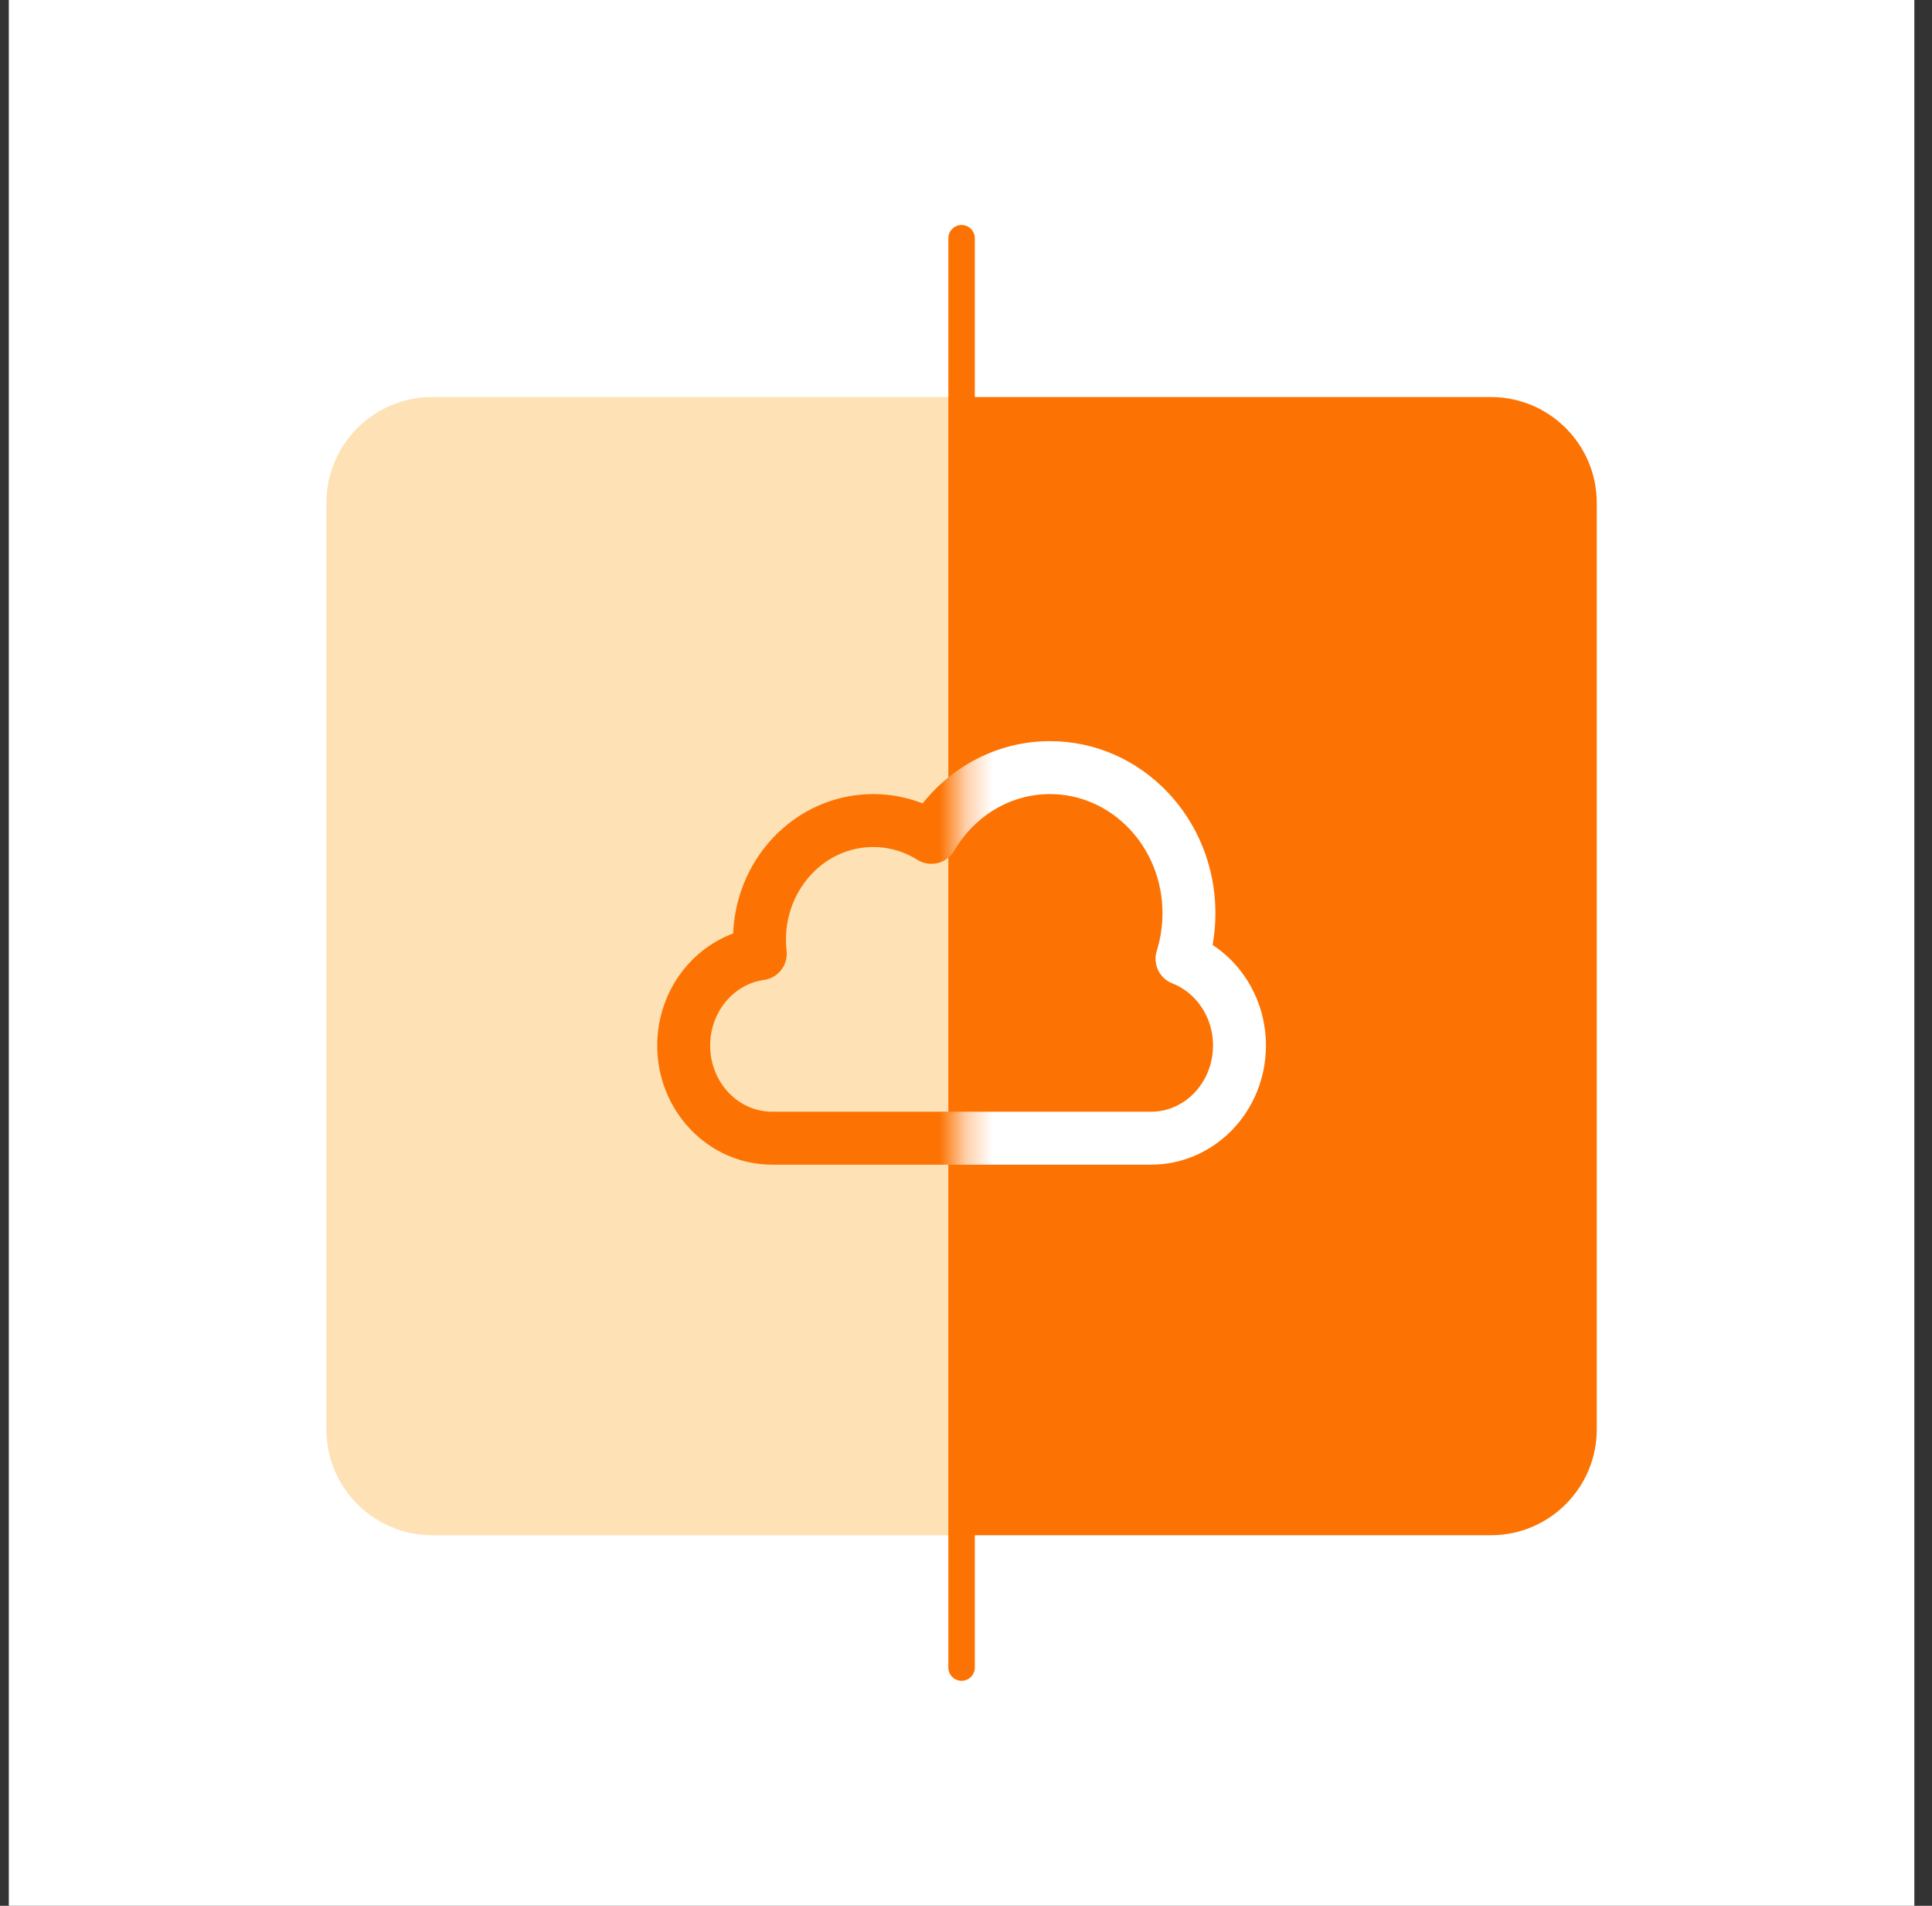 <svg width="73" height="72" viewBox="0 0 73 72" fill="none" xmlns="http://www.w3.org/2000/svg">
<rect x="0" y="0" width="73" height="72" fill="#333333" stroke="none"/>
<rect width="72" height="72" transform="translate(0.333)" fill="white"/>
<path d="M12.333 19C12.333 16.791 14.124 15 16.333 15H36.333V58H16.333C14.124 58 12.333 56.209 12.333 54V19Z" fill="#FEE1B4"/>
<g clip-path="url(#clip0_1880_852)">
<path d="M44.662 36.221C44.832 35.679 44.924 35.101 44.924 34.5C44.924 31.462 42.574 29 39.674 29C37.777 29 36.115 30.054 35.192 31.634C34.549 31.231 33.797 31 32.992 31C30.62 31 28.697 33.015 28.697 35.5C28.697 35.68 28.707 35.857 28.727 36.031C27.093 36.26 25.833 37.726 25.833 39.5C25.833 41.433 27.329 43 29.174 43H43.492C45.338 43 46.833 41.433 46.833 39.5C46.833 37.998 45.931 36.717 44.662 36.221Z" stroke="#FC7303" stroke-width="2" stroke-linecap="round" stroke-linejoin="round"/>
</g>
<path d="M60.333 19C60.333 16.791 58.542 15 56.333 15H36.333V58H56.333C58.542 58 60.333 56.209 60.333 54V19Z" fill="#FC7303"/>
<path d="M36.333 9V63" stroke="#FC7303" stroke-linecap="round"/>
<mask id="mask0_1880_852" style="mask-type:alpha" maskUnits="userSpaceOnUse" x="36" y="15" width="25" height="43">
<path d="M60.333 19C60.333 16.791 58.542 15 56.333 15H36.333V58H56.333C58.542 58 60.333 56.209 60.333 54V19Z" fill="#FC7303"/>
</mask>
<g mask="url(#mask0_1880_852)">
<g clip-path="url(#clip1_1880_852)">
<path d="M44.662 36.221C44.832 35.679 44.924 35.101 44.924 34.5C44.924 31.462 42.574 29 39.674 29C37.777 29 36.115 30.054 35.192 31.634C34.549 31.231 33.797 31 32.992 31C30.62 31 28.697 33.015 28.697 35.5C28.697 35.68 28.707 35.857 28.727 36.031C27.093 36.26 25.833 37.726 25.833 39.5C25.833 41.433 27.329 43 29.174 43H43.492C45.338 43 46.833 41.433 46.833 39.5C46.833 37.998 45.931 36.717 44.662 36.221Z" stroke="white" stroke-width="2" stroke-linecap="round" stroke-linejoin="round"/>
</g>
</g>
<defs>
<clipPath id="clip0_1880_852">
<rect width="24" height="24" fill="white" transform="translate(24.333 24)"/>
</clipPath>
<clipPath id="clip1_1880_852">
<rect width="24" height="24" fill="white" transform="translate(24.333 24)"/>
</clipPath>
</defs>
</svg>
